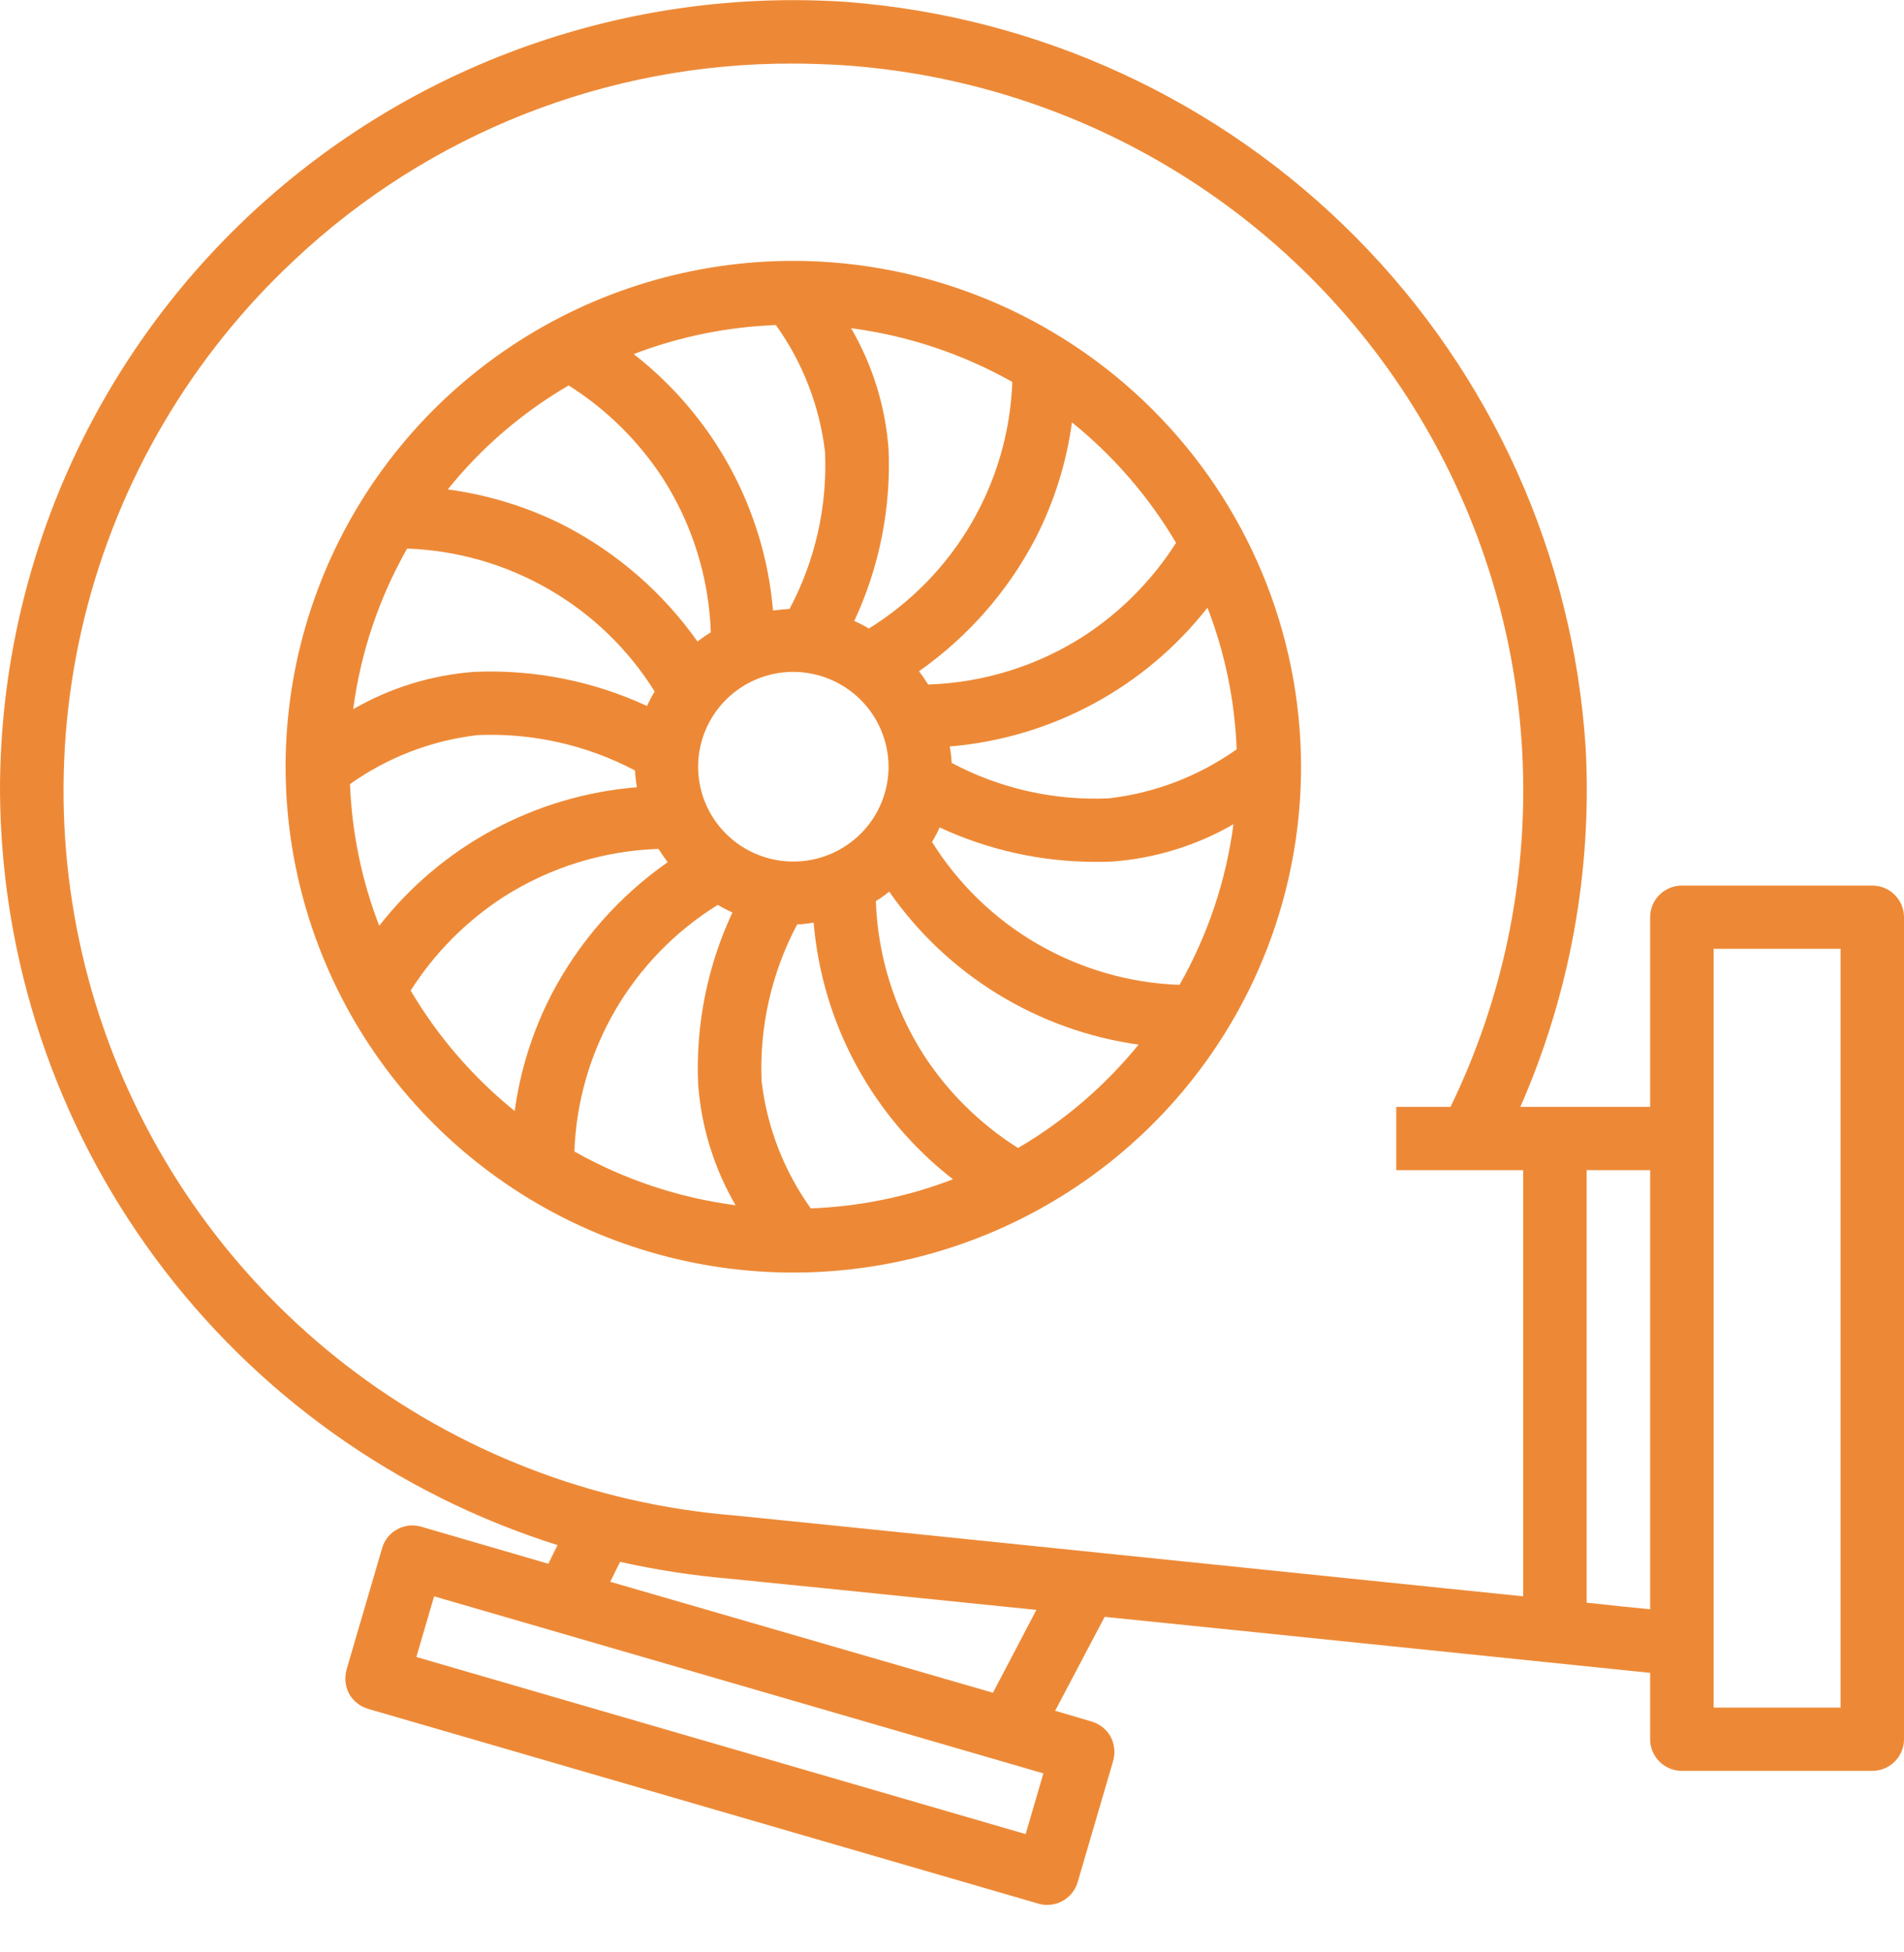 <svg width="40" height="41" viewBox="0 0 40 41" fill="none" xmlns="http://www.w3.org/2000/svg">
<path d="M39.333 18.597H35.333C35.157 18.597 34.987 18.667 34.862 18.792C34.737 18.916 34.667 19.085 34.667 19.261V23.245H31.94C32.979 20.876 33.449 18.298 33.313 15.716C33.056 11.677 31.343 7.867 28.488 4.987C25.634 2.106 21.831 0.35 17.78 0.04C15.502 -0.112 13.217 0.204 11.067 0.968C8.917 1.731 6.948 2.927 5.281 4.48C3.614 6.033 2.285 7.911 1.376 9.997C0.468 12.083 -0.001 14.332 4.54854e-07 16.605C0.018 20.141 1.162 23.579 3.267 26.426C5.371 29.273 8.329 31.381 11.713 32.447L11.52 32.839L8.853 32.062C8.769 32.037 8.681 32.028 8.594 32.037C8.506 32.047 8.422 32.073 8.345 32.115C8.268 32.157 8.2 32.214 8.145 32.282C8.091 32.351 8.05 32.429 8.027 32.514L7.28 35.063C7.234 35.232 7.253 35.412 7.333 35.568C7.42 35.722 7.563 35.836 7.733 35.886L21.813 39.976C21.874 39.995 21.937 40.004 22 40.003C22.144 40.003 22.285 39.956 22.4 39.87C22.515 39.784 22.6 39.663 22.64 39.525L23.387 36.975C23.433 36.806 23.414 36.626 23.333 36.471C23.247 36.317 23.103 36.202 22.933 36.152L22.167 35.926L23.207 33.954C27 34.339 31.42 34.797 34.667 35.13V36.524C34.667 36.7 34.737 36.869 34.862 36.993C34.987 37.118 35.157 37.188 35.333 37.188H39.333C39.51 37.188 39.68 37.118 39.805 36.993C39.93 36.869 40 36.7 40 36.524V19.261C40 19.085 39.93 18.916 39.805 18.792C39.68 18.667 39.51 18.597 39.333 18.597ZM21.547 38.516L8.747 34.797L9.12 33.523L21.92 37.241L21.547 38.516ZM12.82 33.217L13.027 32.799C13.778 32.967 14.54 33.084 15.307 33.151C15.467 33.164 18.207 33.443 21.773 33.808L20.86 35.548L12.82 33.217ZM32 33.523C26.367 32.945 15.733 31.85 15.413 31.823C12.455 31.581 9.63 30.489 7.283 28.68C4.936 26.87 3.166 24.421 2.189 21.629C1.212 18.838 1.07 15.824 1.779 12.953C2.489 10.082 4.02 7.479 6.187 5.458C9.016 2.798 12.763 1.323 16.653 1.335C17 1.335 17.347 1.348 17.693 1.368C20.197 1.534 22.621 2.31 24.753 3.627C26.886 4.945 28.661 6.763 29.922 8.923C31.184 11.083 31.894 13.518 31.99 16.016C32.086 18.513 31.566 20.995 30.473 23.245H29.333V24.573H32V33.523ZM34.667 33.795C34.32 33.762 33.867 33.715 33.333 33.656V24.573H34.667V33.795ZM38.667 35.86H36V19.925H38.667V35.86Z" fill="#ED8936"/>
<path d="M16.667 5.478C14.557 5.478 12.495 6.101 10.741 7.268C8.986 8.435 7.619 10.094 6.812 12.036C6.005 13.977 5.793 16.113 6.205 18.173C6.617 20.234 7.632 22.127 9.124 23.613C10.616 25.098 12.517 26.11 14.586 26.52C16.655 26.93 18.799 26.719 20.749 25.915C22.698 25.111 24.364 23.75 25.536 22.003C26.708 20.256 27.333 18.202 27.333 16.101C27.33 13.284 26.205 10.585 24.205 8.593C22.206 6.602 19.494 5.481 16.667 5.478ZM25.367 12.761C25.735 13.712 25.942 14.717 25.98 15.736C25.188 16.298 24.266 16.652 23.3 16.765C22.151 16.818 21.008 16.561 19.993 16.021C19.987 15.905 19.974 15.79 19.953 15.676C21.009 15.588 22.034 15.284 22.966 14.782C23.898 14.28 24.715 13.592 25.367 12.761ZM22.52 8.87C23.395 9.576 24.136 10.433 24.707 11.4C24.203 12.19 23.535 12.863 22.747 13.372C21.774 13.991 20.653 14.337 19.5 14.375C19.44 14.282 19.373 14.182 19.307 14.096C20.33 13.377 21.167 12.426 21.747 11.32C22.142 10.553 22.404 9.725 22.52 8.87ZM21.267 8.021C21.229 9.064 20.934 10.082 20.409 10.985C19.884 11.888 19.143 12.648 18.253 13.199C18.155 13.14 18.052 13.086 17.947 13.04C18.474 11.911 18.721 10.672 18.667 9.428C18.6 8.534 18.331 7.667 17.88 6.892C19.071 7.048 20.221 7.431 21.267 8.021ZM18.667 16.101C18.667 16.495 18.549 16.88 18.33 17.207C18.11 17.535 17.797 17.79 17.432 17.941C17.067 18.092 16.664 18.131 16.276 18.054C15.889 17.977 15.532 17.788 15.252 17.509C14.973 17.231 14.782 16.876 14.705 16.489C14.628 16.103 14.668 15.703 14.819 15.339C14.97 14.975 15.227 14.664 15.556 14.445C15.884 14.226 16.271 14.109 16.667 14.109C17.197 14.111 17.704 14.321 18.079 14.694C18.454 15.067 18.665 15.573 18.667 16.101ZM16.3 6.826C16.865 7.614 17.22 8.532 17.333 9.495C17.383 10.639 17.125 11.775 16.587 12.788C16.467 12.794 16.353 12.808 16.24 12.821C16.151 11.771 15.845 10.751 15.341 9.824C14.837 8.898 14.147 8.085 13.313 7.436C14.268 7.07 15.277 6.864 16.3 6.826ZM11.947 8.094C12.74 8.595 13.415 9.261 13.927 10.046C14.546 11.015 14.894 12.131 14.933 13.279C14.836 13.338 14.743 13.402 14.653 13.472C13.932 12.452 12.976 11.619 11.867 11.042C11.096 10.65 10.264 10.392 9.407 10.278C10.112 9.401 10.973 8.661 11.947 8.094ZM8.553 11.52C9.601 11.557 10.623 11.851 11.529 12.374C12.436 12.897 13.2 13.634 13.753 14.521C13.693 14.619 13.64 14.721 13.593 14.826C12.46 14.301 11.216 14.055 9.967 14.109C9.069 14.175 8.199 14.443 7.42 14.893C7.576 13.706 7.961 12.561 8.553 11.52ZM7.967 19.441C7.599 18.489 7.392 17.484 7.353 16.466C8.145 15.903 9.067 15.55 10.033 15.437C11.182 15.387 12.324 15.644 13.34 16.18C13.347 16.299 13.36 16.416 13.38 16.532C12.325 16.618 11.299 16.92 10.367 17.421C9.435 17.921 8.618 18.609 7.967 19.441ZM10.813 23.331C9.938 22.625 9.198 21.768 8.627 20.802C9.13 20.012 9.799 19.339 10.587 18.83C11.559 18.212 12.681 17.866 13.833 17.827C13.893 17.92 13.96 18.013 14.027 18.106C13.002 18.823 12.165 19.775 11.587 20.881C11.191 21.648 10.929 22.477 10.813 23.331ZM12.067 24.181C12.104 23.138 12.399 22.12 12.924 21.217C13.45 20.314 14.19 19.553 15.08 19.002C15.179 19.062 15.281 19.115 15.387 19.162C14.859 20.291 14.612 21.529 14.667 22.773C14.733 23.667 15.002 24.534 15.453 25.31C14.262 25.154 13.112 24.771 12.067 24.181ZM17.033 25.376C16.468 24.587 16.113 23.669 16 22.707C15.951 21.563 16.209 20.426 16.747 19.414C16.863 19.408 16.979 19.394 17.093 19.374C17.182 20.425 17.487 21.447 17.991 22.374C18.494 23.302 19.185 24.116 20.02 24.765C19.065 25.132 18.056 25.338 17.033 25.376ZM21.387 24.108C20.593 23.607 19.918 22.941 19.407 22.156C18.787 21.187 18.44 20.071 18.4 18.923C18.499 18.864 18.592 18.797 18.68 18.723C19.283 19.59 20.06 20.323 20.962 20.876C21.864 21.429 22.871 21.791 23.92 21.937C23.213 22.806 22.355 23.541 21.387 24.108ZM24.78 20.682C23.733 20.645 22.711 20.351 21.804 19.828C20.897 19.305 20.134 18.567 19.58 17.681C19.64 17.583 19.693 17.481 19.74 17.376C20.763 17.851 21.878 18.098 23.007 18.099C23.127 18.099 23.247 18.099 23.367 18.093C24.264 18.026 25.135 17.758 25.913 17.309C25.757 18.496 25.372 19.641 24.78 20.682Z" fill="#ED8936"/>
</svg>
